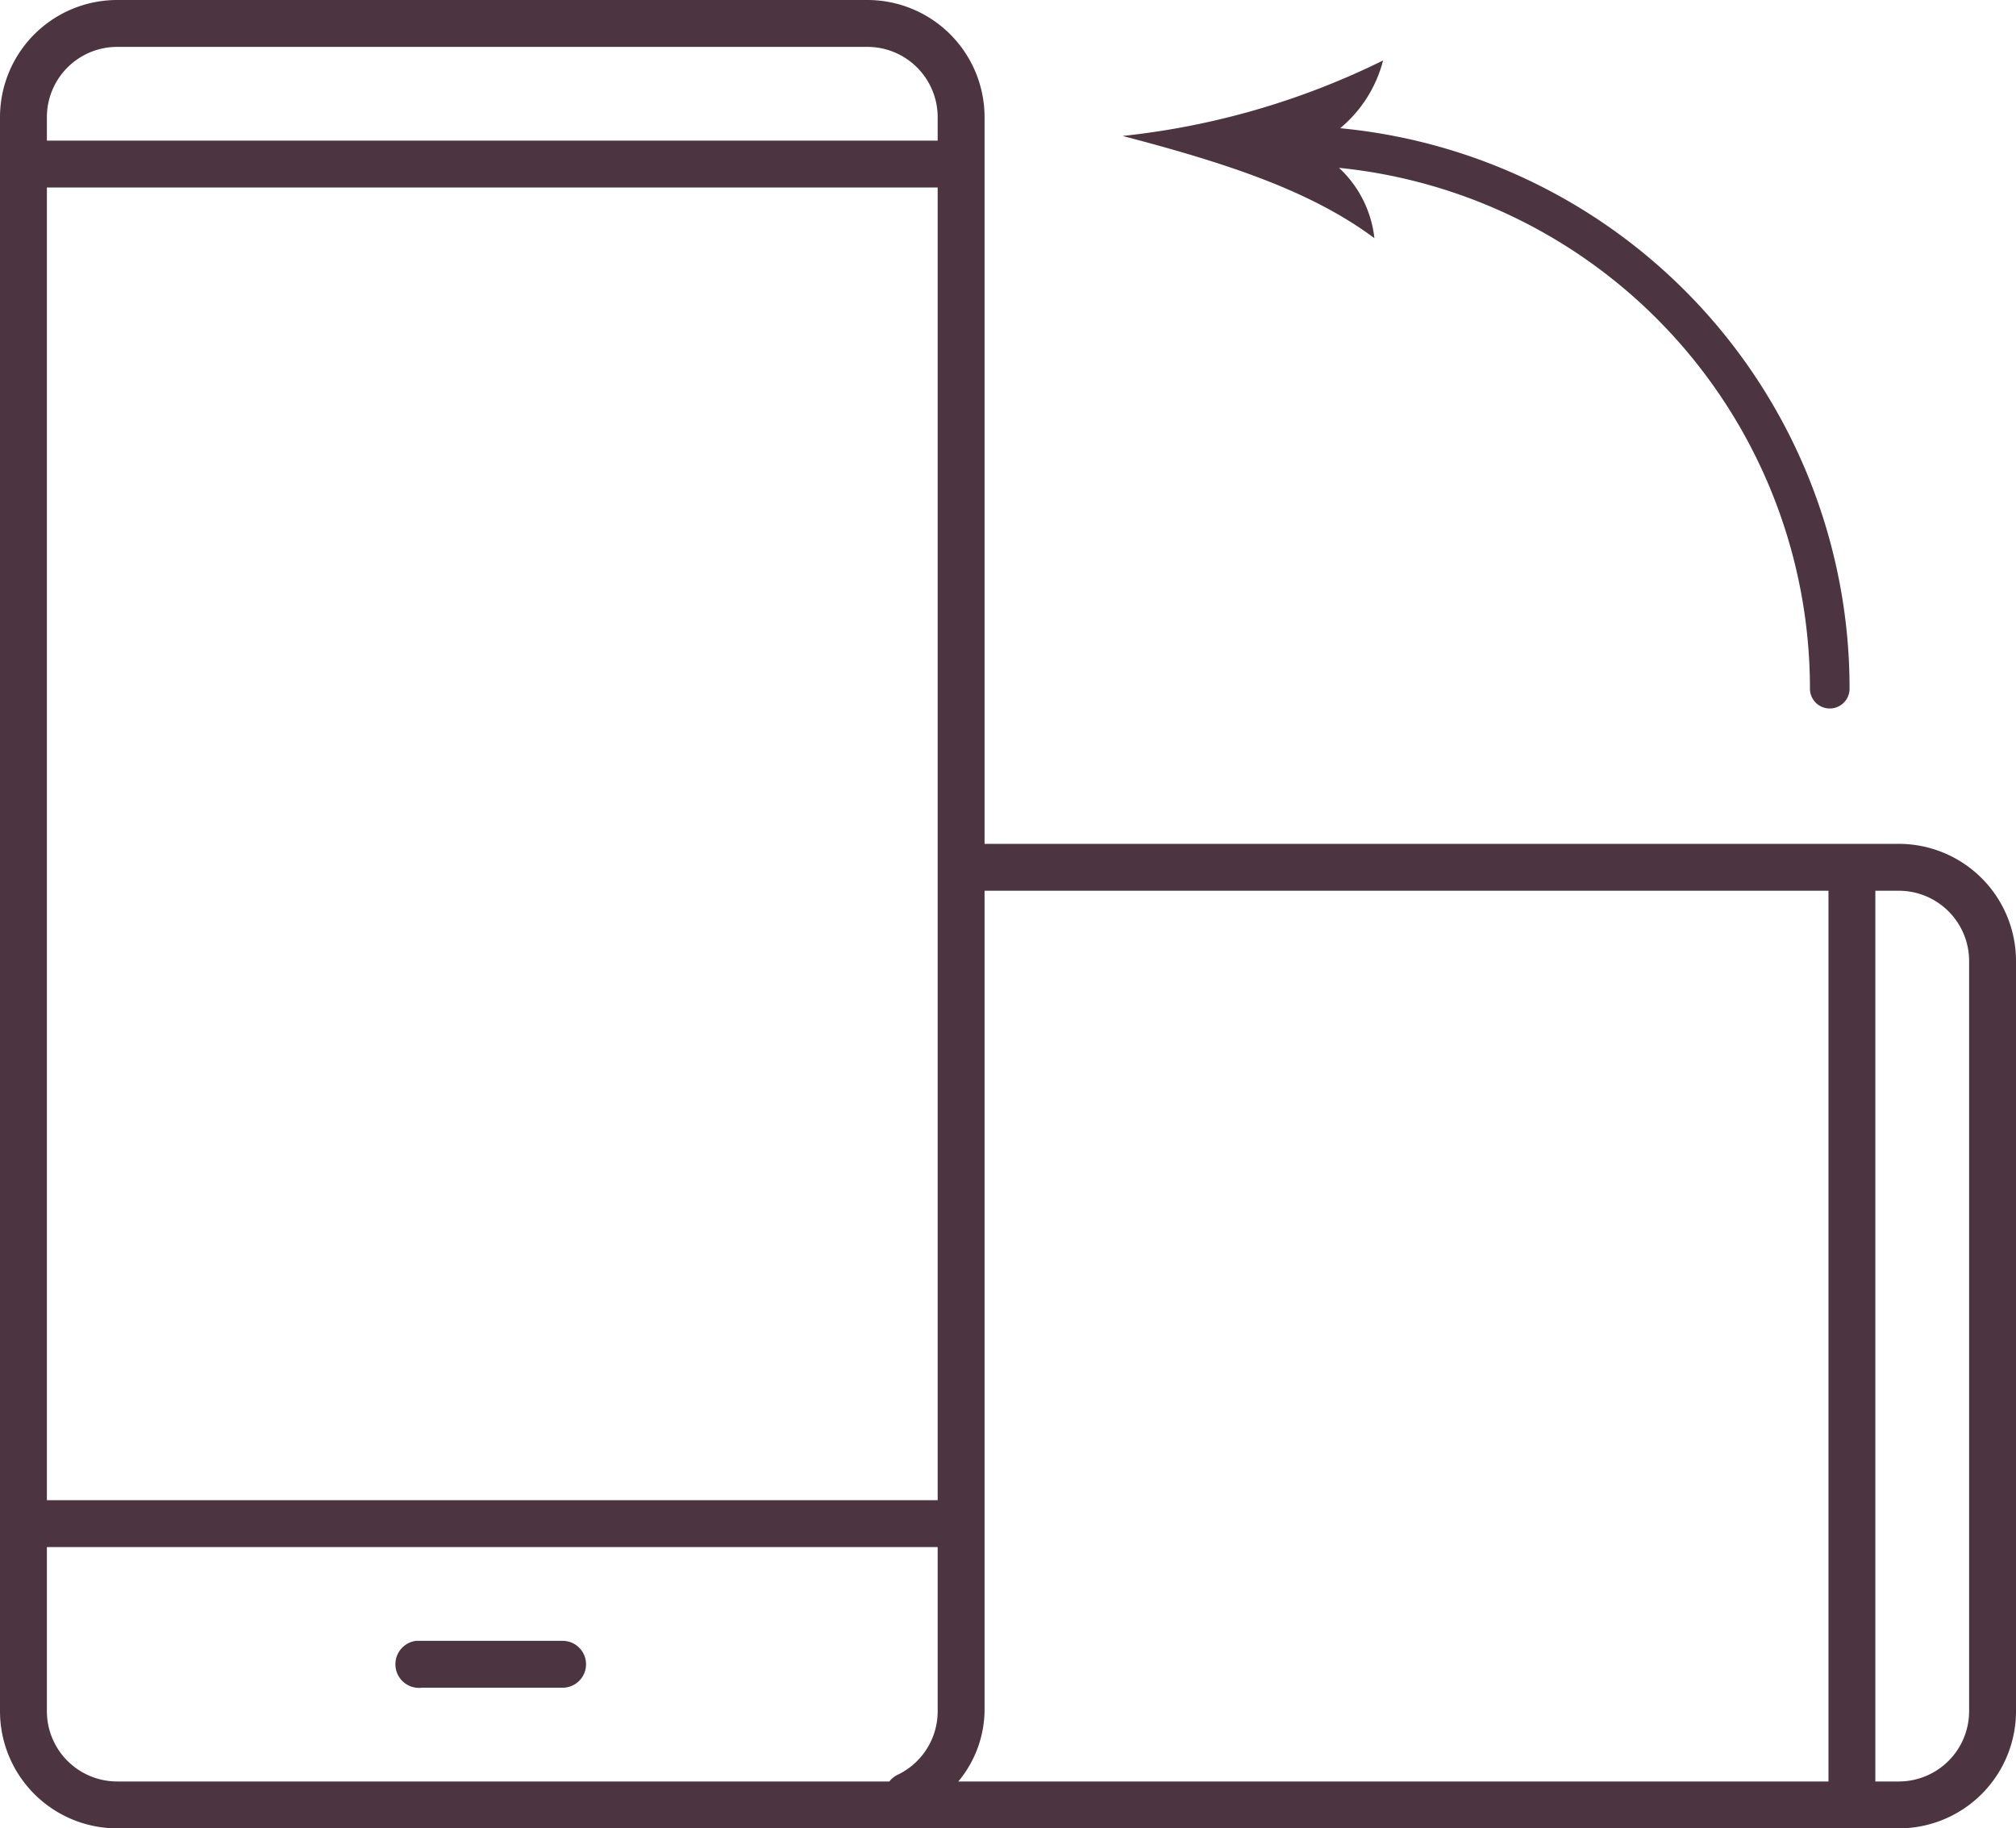 <svg xmlns="http://www.w3.org/2000/svg" viewBox="0 0 86 78"><defs><style>.a{fill:#4c3440;}</style></defs><title>turn-mobile</title><path class="a" d="M5,0A5,5,0,0,0,0,5V73a5,5,0,0,0,5,5H81a5,5,0,0,0,5-5V41a5,5,0,0,0-5-5H42V5a5,5,0,0,0-5-5H5ZM5,2H37a3,3,0,0,1,3,3V6H2V5A3,3,0,0,1,5,2ZM2,8H40V64H2V8ZM42,38H78V76H40.88A4.81,4.81,0,0,0,42,73V38Zm38,0h1a3,3,0,0,1,3,3V73a3,3,0,0,1-3,3H80V38ZM2,66H40v7a3,3,0,0,1-1.72,2.72,1,1,0,0,0-.34.28H5a3,3,0,0,1-3-3V66Zm15.75,4A1,1,0,1,0,18,72H24a1,1,0,1,0,0-2H17.75Z"/><path class="a" d="M57.12,7.16A22.33,22.33,0,0,1,77.21,29.38a0.84,0.84,0,1,0,1.69,0A24,24,0,0,0,57.17,5.47,5.56,5.56,0,0,0,59,2.58,32.91,32.91,0,0,1,47.89,5.8c4.39,1.15,8,2.32,10.74,4.36A4.81,4.81,0,0,0,57.12,7.16Z"/></svg>